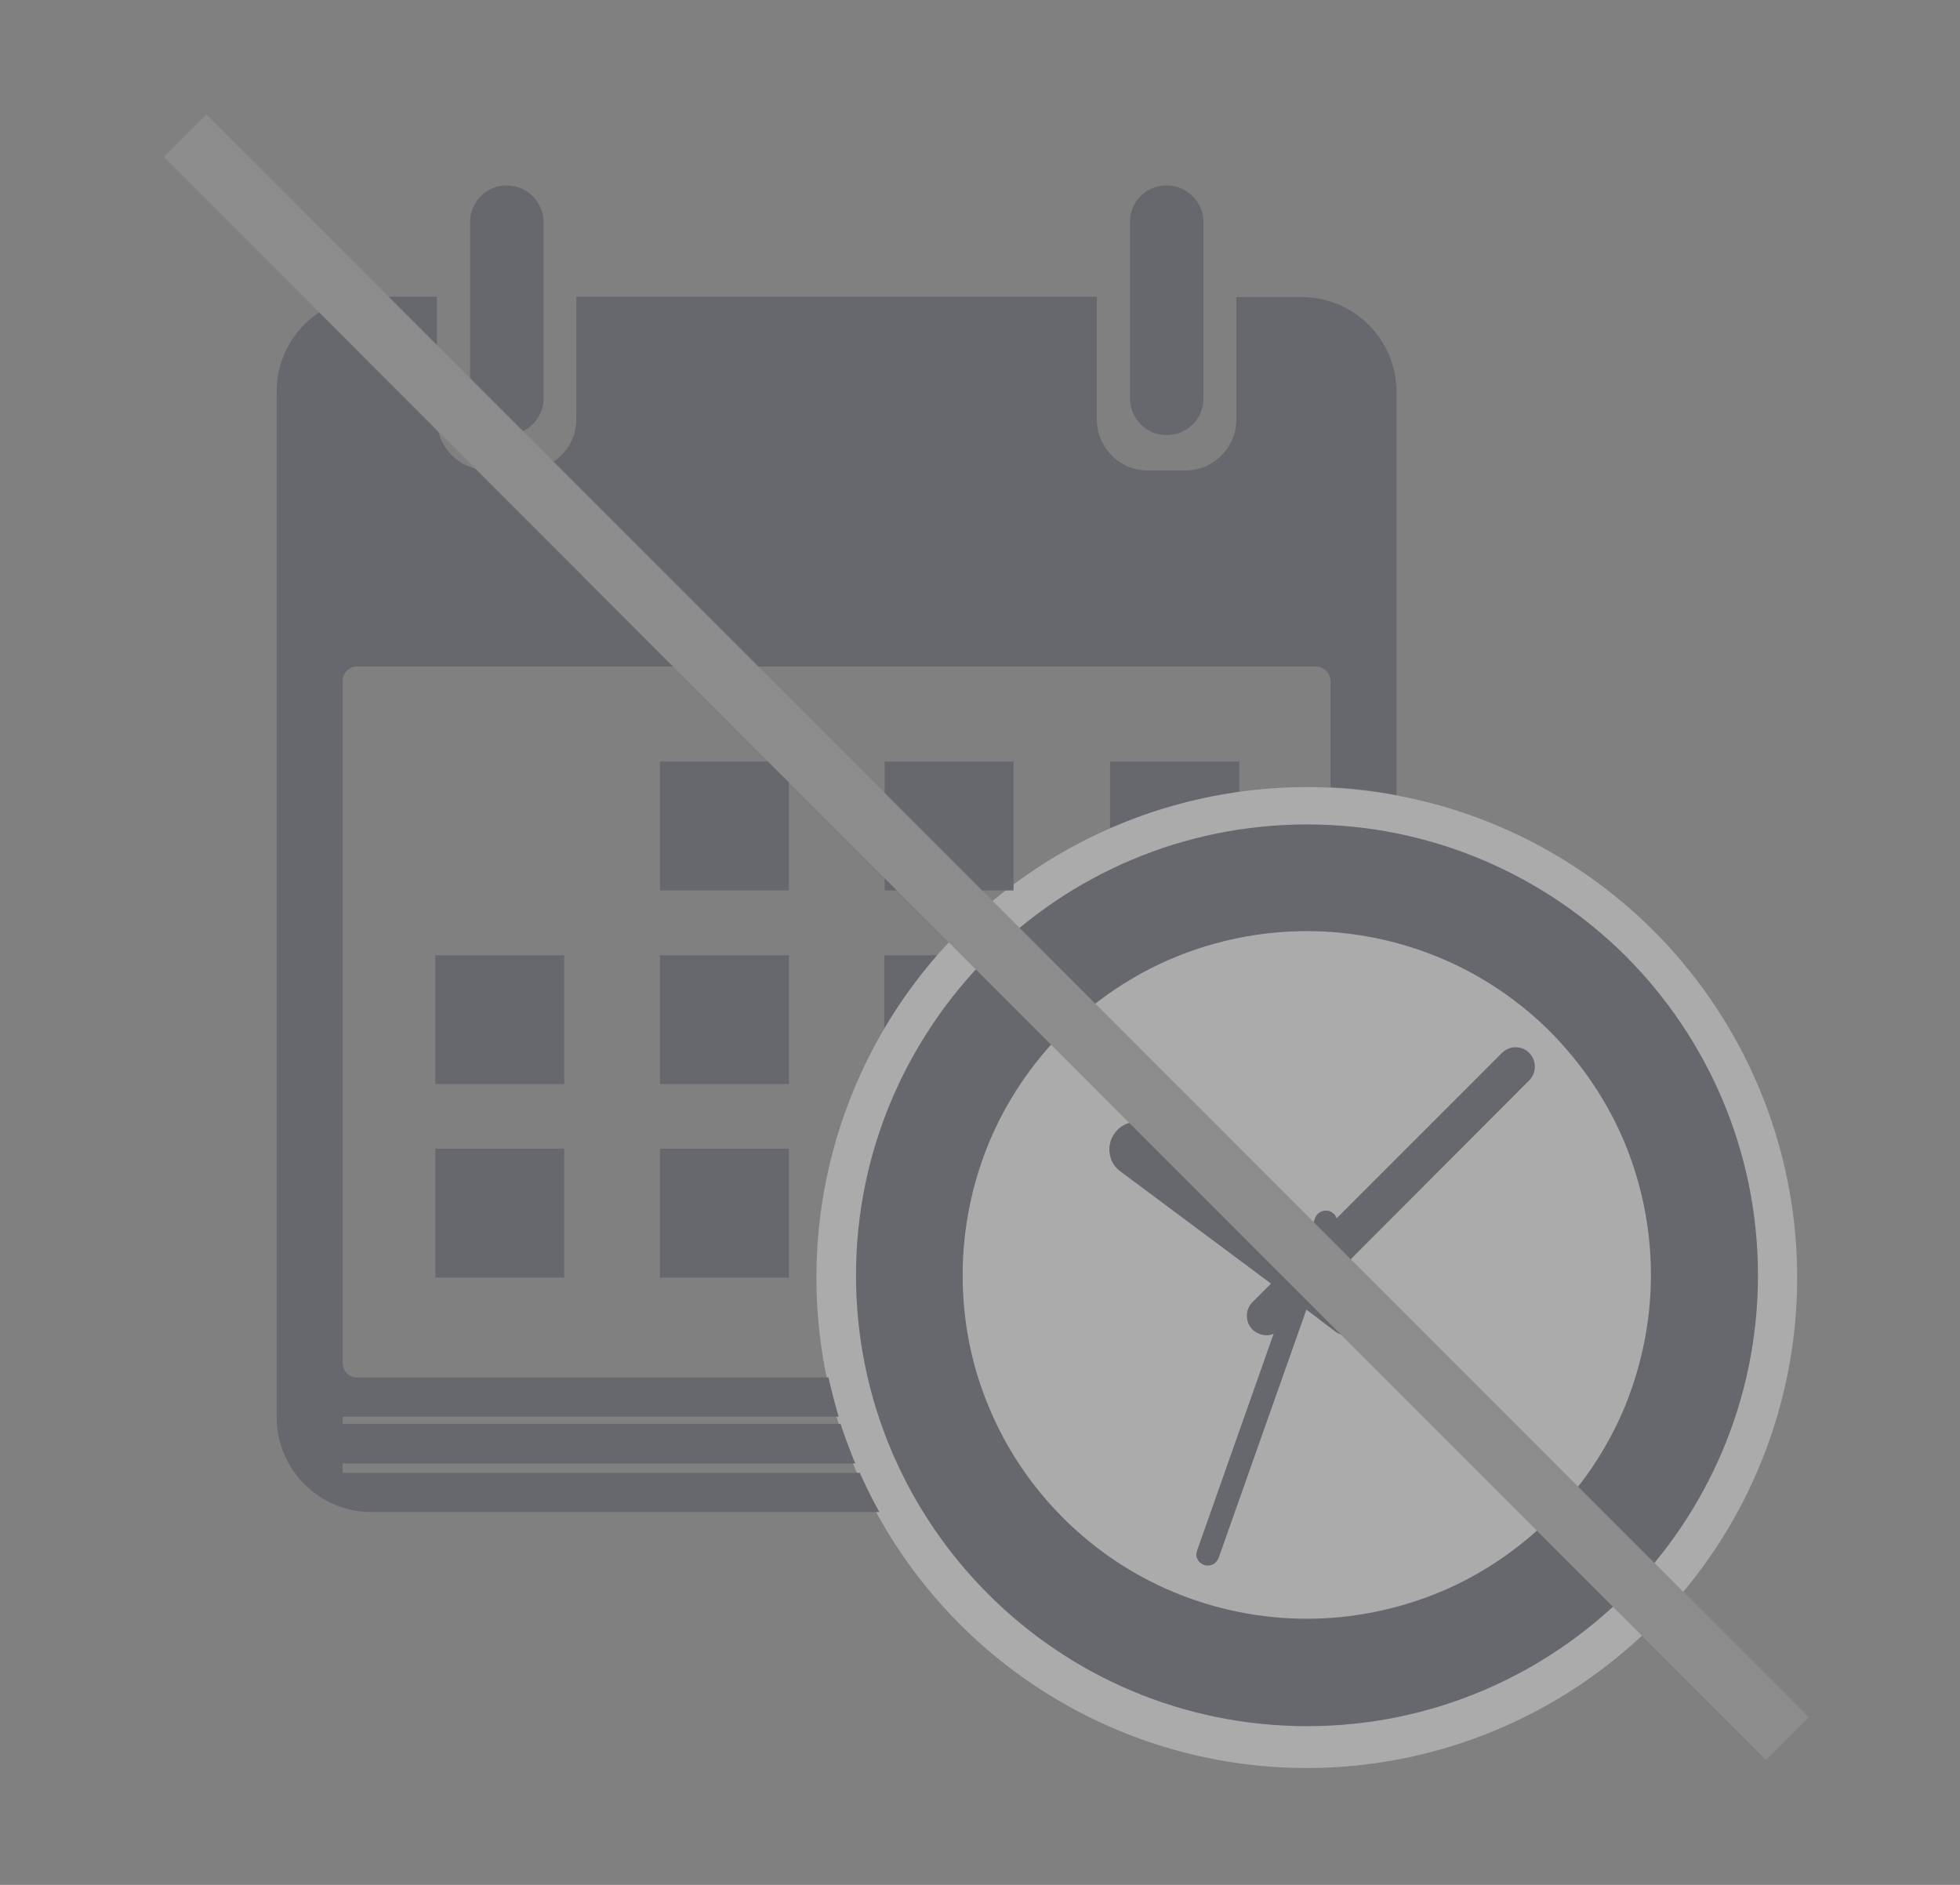 <?xml version="1.0" encoding="utf-8"?>
<!-- Generator: Adobe Illustrator 19.0.0, SVG Export Plug-In . SVG Version: 6.00 Build 0)  -->
<svg version="1.1" id="Layer_1" xmlns="http://www.w3.org/2000/svg" xmlns:xlink="http://www.w3.org/1999/xlink" x="0px" y="0px"
	 viewBox="0 0 520 500" style="enable-background:new 0 0 520 500;" xml:space="preserve">
<rect x="0" y="0" width="520" height="500" fill="#808080" stroke="none"/>
<style type="text/css">
	.st0{opacity:0.34;}
	.st1{fill-rule:evenodd;clip-rule:evenodd;fill:#353C4B;}
	.st2{fill-rule:evenodd;clip-rule:evenodd;fill:#FFFFFF;}
	.st3{fill:none;stroke:#8C8C8C;stroke-width:16;stroke-miterlimit:10;}
</style>
<g id="XMLID_7_" class="st0">
	<polygon id="XMLID_12_" class="st1" points="268.9,253.4 234.6,253.4 234.6,287.6 268.9,287.6 268.9,253.4 	"/>
	<polygon id="XMLID_18_" class="st1" points="328.8,202 294.5,202 294.5,236.2 328.8,236.2 328.8,202 	"/>
	<circle id="XMLID_5_" class="st2" cx="346.7" cy="338.9" r="130.1"/>
	<path id="XMLID_15_" class="st1" d="M353,180.7v28.1c5.9,0.3,11.8,1,17.5,2.1v-0.4V103.9c0-13.8-11.3-25.1-25.1-25.1H328v32.5
		c0,7.5-6.1,13.5-13.5,13.5c-3.3,0-6.6,0-10,0c-7.5,0-13.5-6.1-13.5-13.5V78.7H152.9v32.5c0,7.5-6.1,13.5-13.5,13.5
		c-3.3,0-6.6,0-10,0c-7.5,0-13.5-6.1-13.5-13.5V78.7H98.5c-13.9,0-25.1,11.3-25.1,25.1V376c0,13.8,11.3,25.1,25.1,25.1
		c44.9,0,89.8,0,134.8,0c-1.9-3.4-3.6-6.9-5.2-10.4H90.9v-2.5h136c-1.4-3.4-2.7-6.9-3.9-10.5H90.9v-1.9h131.6
		c-1-3.4-1.9-6.9-2.7-10.4H94.7c-2.1,0-3.8-1.7-3.8-3.9V180.7c0-2.1,1.7-3.9,3.8-3.9h254.4C351.2,176.8,353,178.6,353,180.7
		L353,180.7z M309.4,49.2c0,0,0.1,0,0.2,0c5.3,0,9.7,4.4,9.7,9.7v46.8c0,5.3-4.3,9.7-9.7,9.7c0,0-0.1,0-0.2,0
		c-5.3,0-9.6-4.4-9.6-9.7V58.9C299.7,53.6,304,49.2,309.4,49.2L309.4,49.2z M134.3,49.2c0,0,0.1,0,0.2,0c5.3,0,9.7,4.4,9.7,9.7v46.8
		c0,5.3-4.4,9.7-9.7,9.7c0,0-0.1,0-0.2,0c-5.3,0-9.6-4.4-9.6-9.7V58.9C124.7,53.6,129,49.2,134.3,49.2L134.3,49.2z M209.3,304.7
		c-11.4,0-22.8,0-34.2,0c0,11.4,0,22.8,0,34.2c11.4,0,22.8,0,34.2,0C209.3,327.5,209.3,316.1,209.3,304.7L209.3,304.7z M149.7,304.7
		h-34.2v34.2h34.2V304.7L149.7,304.7z M209.3,253.4c-11.4,0-22.8,0-34.2,0c0,11.4,0,22.8,0,34.2c11.4,0,22.8,0,34.2,0
		C209.3,276.2,209.3,264.8,209.3,253.4L209.3,253.4z M149.7,253.4h-34.2v34.2h34.2V253.4L149.7,253.4z M209.3,202
		c-11.4,0-22.8,0-34.2,0c0,11.4,0,22.8,0,34.2c11.4,0,22.8,0,34.2,0C209.3,224.8,209.3,213.4,209.3,202L209.3,202z M268.9,202
		c-11.4,0-22.8,0-34.2,0c0,11.4,0,22.8,0,34.2c11.4,0,22.8,0,34.2,0C268.9,224.8,268.9,213.4,268.9,202L268.9,202z M348.9,323.1
		c0.3-0.8,0.9-1.4,1.6-1.7c0.7-0.3,1.5-0.4,2.3-0.1c0.8,0.3,1.4,0.9,1.7,1.6c0,0.1,0.1,0.2,0.1,0.3l43.9-43.9c1-1,2.3-1.5,3.6-1.5
		c1.3,0,2.7,0.5,3.6,1.5c1,1,1.5,2.3,1.5,3.7c0,1.3-0.5,2.6-1.5,3.6l-49.7,49.8l6.9,5.1c1.6,1.2,2.6,2.9,2.8,4.8
		c0.6,4-2.2,7.7-6.2,8.2c-1.8,0.3-3.8-0.2-5.4-1.4l-7.5-5.7l-23.3,65.9c-0.3,0.7-0.9,1.4-1.5,1.7c-1.5,0.7-3.4,0.1-4.1-1.4
		c-0.4-0.7-0.4-1.5-0.1-2.3l20.3-57.5c-0.6,0.3-1.3,0.4-1.9,0.4c-1.3,0-2.6-0.5-3.7-1.5c-1-1-1.5-2.3-1.5-3.7c0-1.3,0.5-2.6,1.5-3.6
		l4.9-4.9l-40-29.8c-1.6-1.2-2.6-2.9-2.8-4.8c-0.3-1.8,0.2-3.8,1.4-5.4c1.2-1.6,2.9-2.6,4.8-2.8c1.8-0.2,3.8,0.2,5.4,1.4l40.6,30.3
		L348.9,323.1L348.9,323.1z M411.3,273.7c-8.4-8.4-18.5-15.2-29.7-19.8c-10.7-4.4-22.5-6.9-34.9-6.9c-12.4,0-24.2,2.5-34.9,6.9
		c-11.2,4.6-21.2,11.4-29.7,19.8c-8.4,8.4-15.2,18.5-19.8,29.6c-4.4,10.8-6.9,22.5-6.9,34.9c0,12.4,2.4,24.2,6.9,34.9
		c4.6,11.2,11.4,21.2,19.8,29.6c8.4,8.4,18.5,15.2,29.7,19.8c10.7,4.4,22.5,6.9,34.9,6.9c12.3,0,24.1-2.5,34.9-6.9
		c11.2-4.6,21.2-11.4,29.7-19.8c8.4-8.4,15.2-18.5,19.8-29.6c4.4-10.8,6.9-22.6,6.9-34.9c0-12.4-2.5-24.2-6.9-34.9
		C426.5,292.2,419.7,282.2,411.3,273.7L411.3,273.7z M262.2,253.7c-21.6,21.7-35.1,51.6-35.1,84.6c0,33,13.4,62.9,35.1,84.6
		c21.6,21.6,51.5,35,84.6,35c33,0,62.9-13.4,84.6-35c21.6-21.7,35-51.6,35-84.6c0-33-13.4-62.9-35-84.6c-21.7-21.6-51.6-35-84.6-35
		C313.7,218.7,283.8,232.1,262.2,253.7z"/>
</g>
<line id="XMLID_16_" class="st3" x1="49.1" y1="36" x2="474.2" y2="461.2"/>
</svg>
